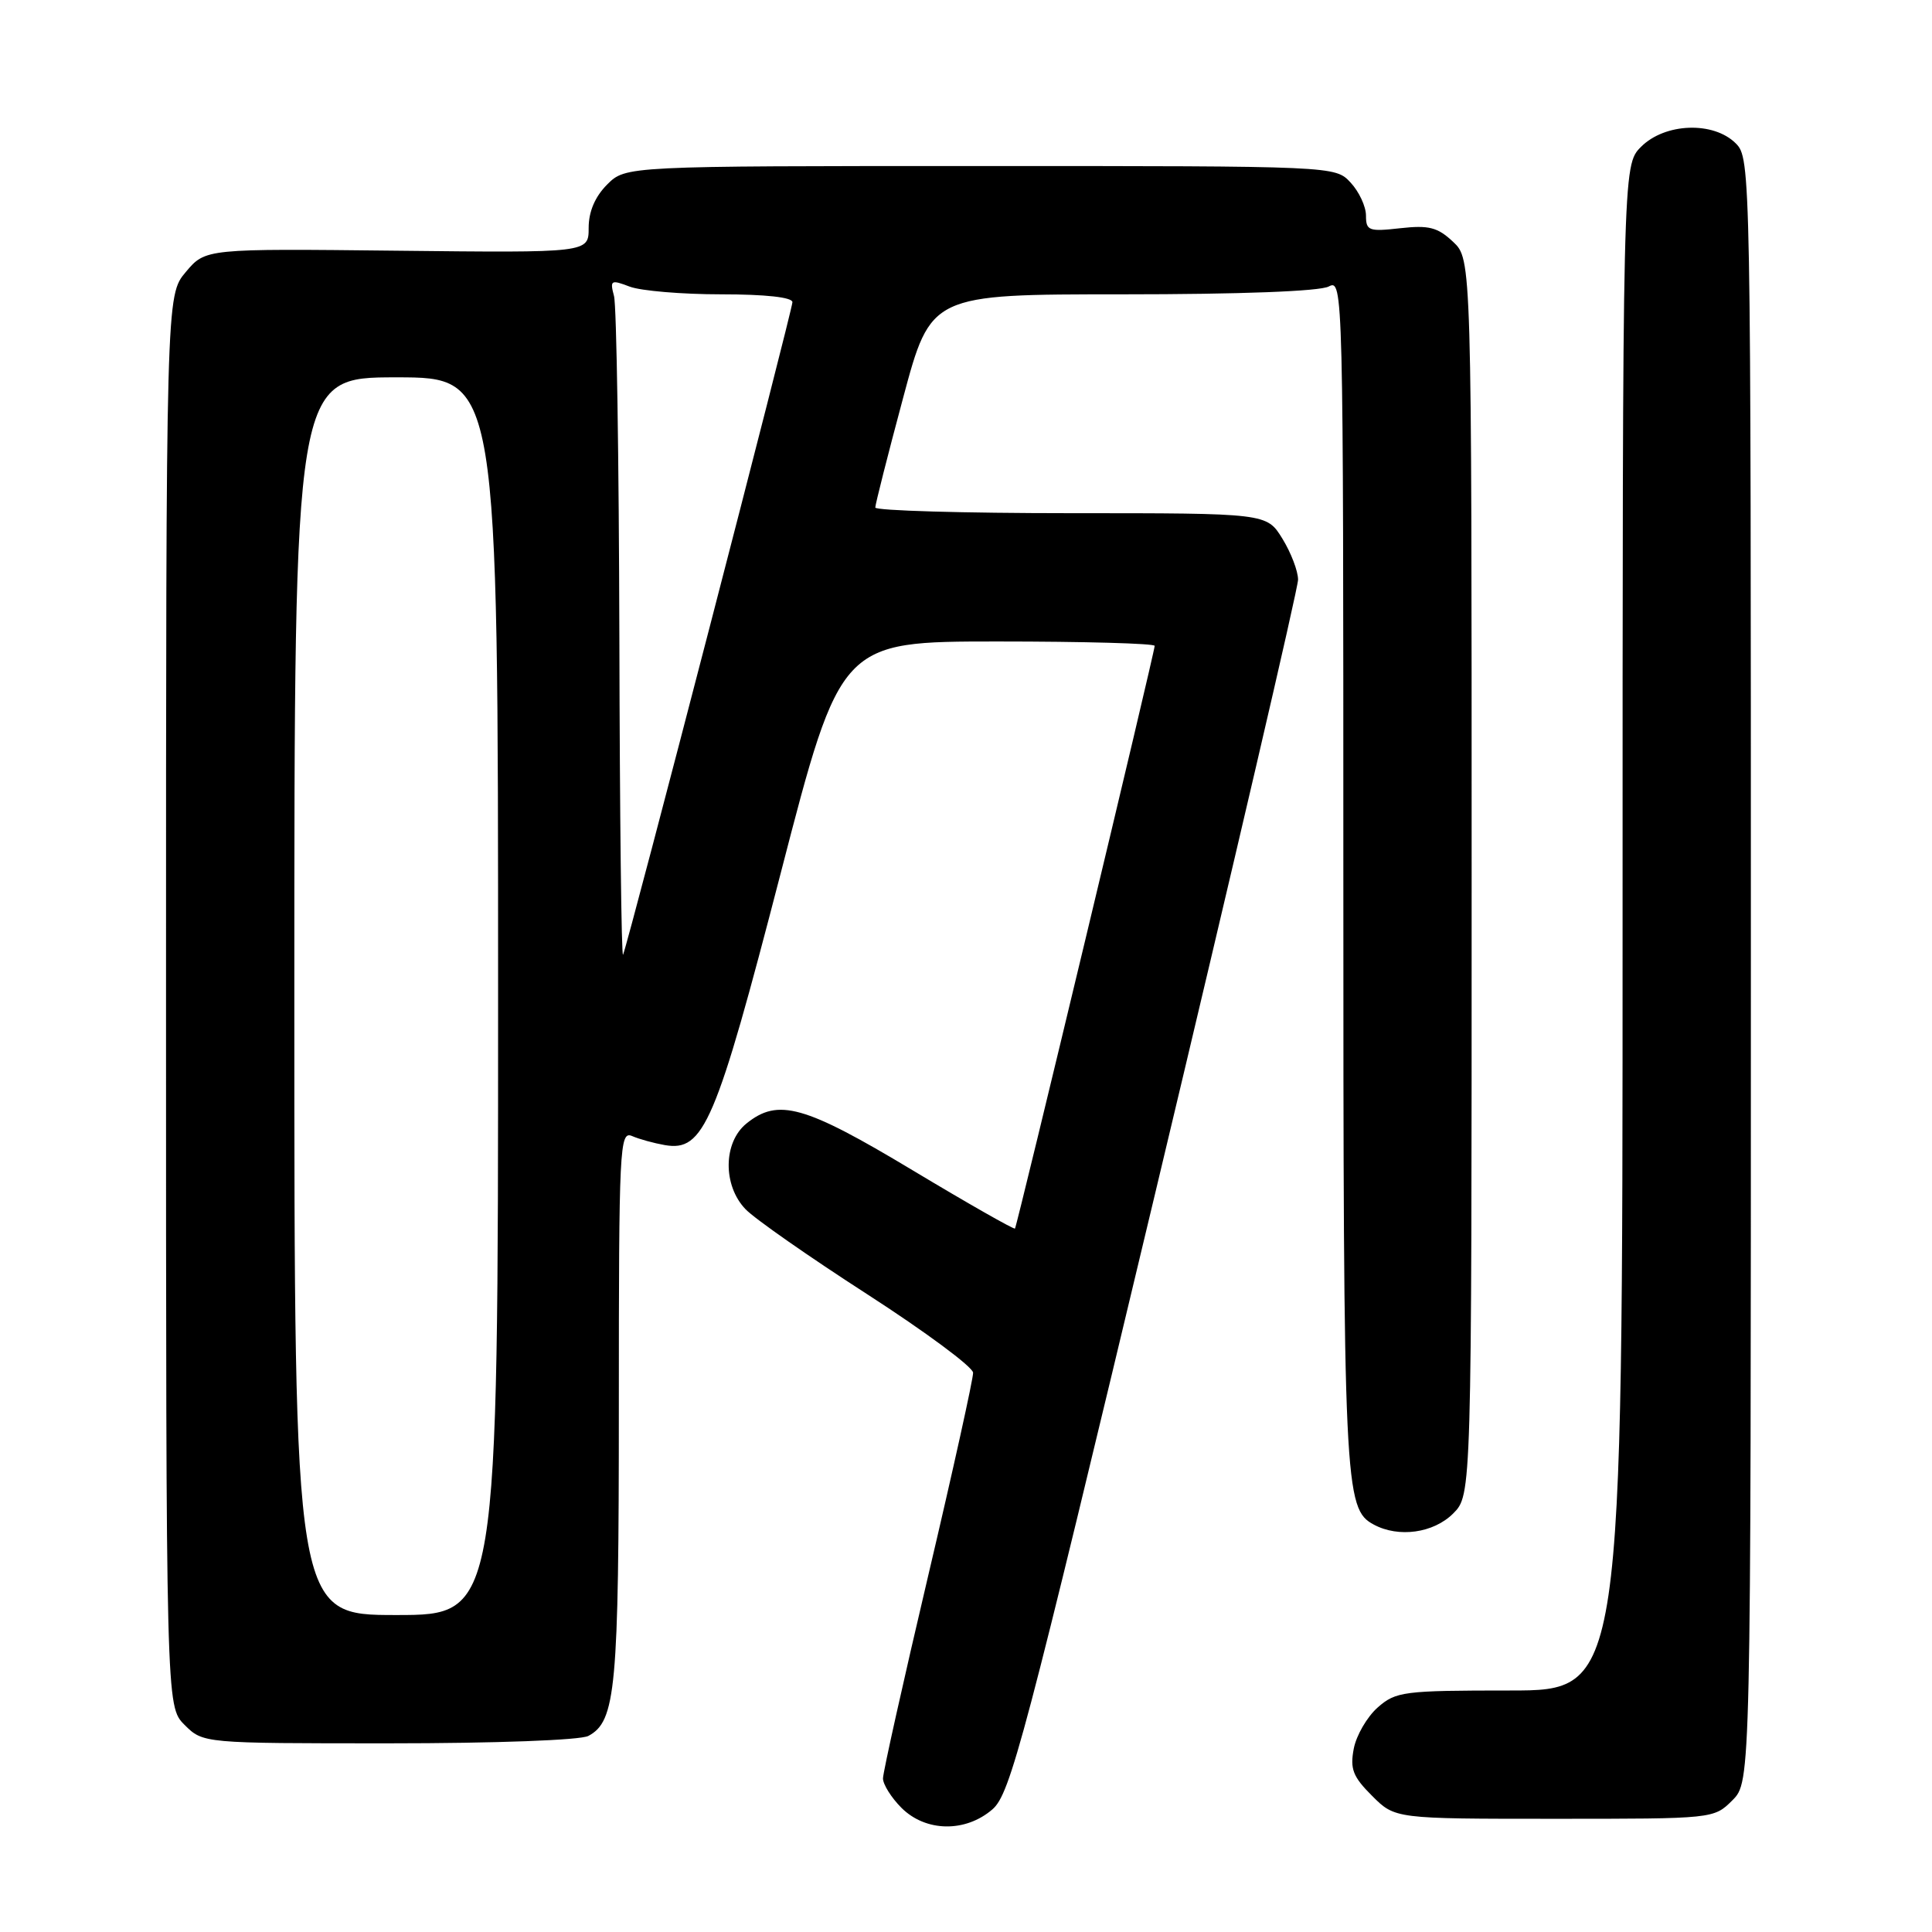 <?xml version="1.0" encoding="UTF-8" standalone="no"?>
<!DOCTYPE svg PUBLIC "-//W3C//DTD SVG 1.1//EN" "http://www.w3.org/Graphics/SVG/1.1/DTD/svg11.dtd" >
<svg xmlns="http://www.w3.org/2000/svg" xmlns:xlink="http://www.w3.org/1999/xlink" version="1.1" viewBox="0 0 256 256">
 <g >
 <path fill="currentColor"
d=" M 131.50 239.75 C 133.88 237.69 135.72 230.73 153.05 158.19 C 163.47 114.57 172.00 77.95 172.00 76.81 C 172.00 75.67 171.06 73.22 169.92 71.37 C 167.84 68.00 167.84 68.00 141.92 68.00 C 127.66 68.00 115.99 67.66 115.98 67.25 C 115.98 66.84 117.63 60.31 119.66 52.75 C 123.34 39.00 123.34 39.00 148.74 39.00 C 164.33 39.00 174.88 38.60 176.07 37.96 C 177.97 36.95 178.00 38.13 178.00 115.82 C 178.00 197.25 178.13 199.93 182.04 202.02 C 185.34 203.79 189.95 203.14 192.55 200.55 C 195.00 198.09 195.00 198.09 195.00 116.22 C 195.00 34.35 195.00 34.35 192.54 32.04 C 190.49 30.11 189.33 29.82 185.54 30.24 C 181.38 30.71 181.00 30.57 181.00 28.57 C 181.00 27.36 180.08 25.39 178.96 24.19 C 176.92 22.00 176.92 22.00 129.92 22.00 C 82.91 22.00 82.91 22.00 80.45 24.45 C 78.84 26.07 78.00 28.04 78.00 30.20 C 78.00 33.50 78.00 33.50 52.62 33.22 C 27.23 32.94 27.23 32.94 24.62 36.04 C 22.00 39.15 22.00 39.15 22.00 132.62 C 22.00 226.09 22.00 226.09 24.45 228.55 C 26.91 231.00 26.91 231.00 51.52 231.00 C 65.66 231.00 76.91 230.58 77.96 230.02 C 81.61 228.07 82.00 223.81 82.00 186.24 C 82.00 151.90 82.10 149.83 83.75 150.53 C 84.71 150.95 86.66 151.48 88.09 151.73 C 93.26 152.63 94.84 148.93 103.45 115.69 C 111.39 85.00 111.39 85.00 132.20 85.00 C 143.64 85.00 153.00 85.26 153.00 85.58 C 153.00 86.40 134.77 162.44 134.49 162.79 C 134.36 162.94 128.24 159.46 120.88 155.04 C 106.58 146.45 103.10 145.48 98.91 148.87 C 95.82 151.37 95.76 157.07 98.78 160.22 C 99.98 161.48 107.24 166.55 114.92 171.50 C 122.59 176.45 128.90 181.12 128.94 181.89 C 128.97 182.65 126.30 194.74 123.00 208.75 C 119.70 222.76 117.00 234.86 117.00 235.65 C 117.00 236.44 118.10 238.20 119.45 239.55 C 122.66 242.75 127.92 242.84 131.50 239.75 Z  M 229.55 238.55 C 232.00 236.09 232.00 236.09 232.00 128.55 C 232.00 22.33 231.98 20.98 230.00 19.00 C 227.05 16.05 220.62 16.28 217.45 19.45 C 215.00 21.91 215.00 21.91 215.00 122.95 C 215.00 224.00 215.00 224.00 200.06 224.00 C 185.98 224.00 184.96 224.13 182.55 226.25 C 181.15 227.49 179.72 229.94 179.38 231.71 C 178.87 234.39 179.26 235.42 181.81 237.96 C 184.85 241.00 184.85 241.00 205.97 241.00 C 227.06 241.00 227.09 241.00 229.55 238.55 Z  M 39.00 132.00 C 39.00 50.00 39.00 50.00 52.50 50.00 C 66.00 50.00 66.00 50.00 66.00 132.00 C 66.00 214.00 66.00 214.00 52.50 214.00 C 39.00 214.00 39.00 214.00 39.00 132.00 Z  M 82.07 84.50 C 82.01 60.85 81.70 40.48 81.36 39.23 C 80.80 37.12 80.95 37.03 83.44 37.98 C 84.92 38.54 90.38 39.00 95.57 39.00 C 101.42 39.00 105.00 39.39 105.00 40.04 C 105.00 41.09 83.32 124.65 82.56 126.50 C 82.34 127.05 82.12 108.15 82.07 84.50 Z "/>
</g>
</svg>